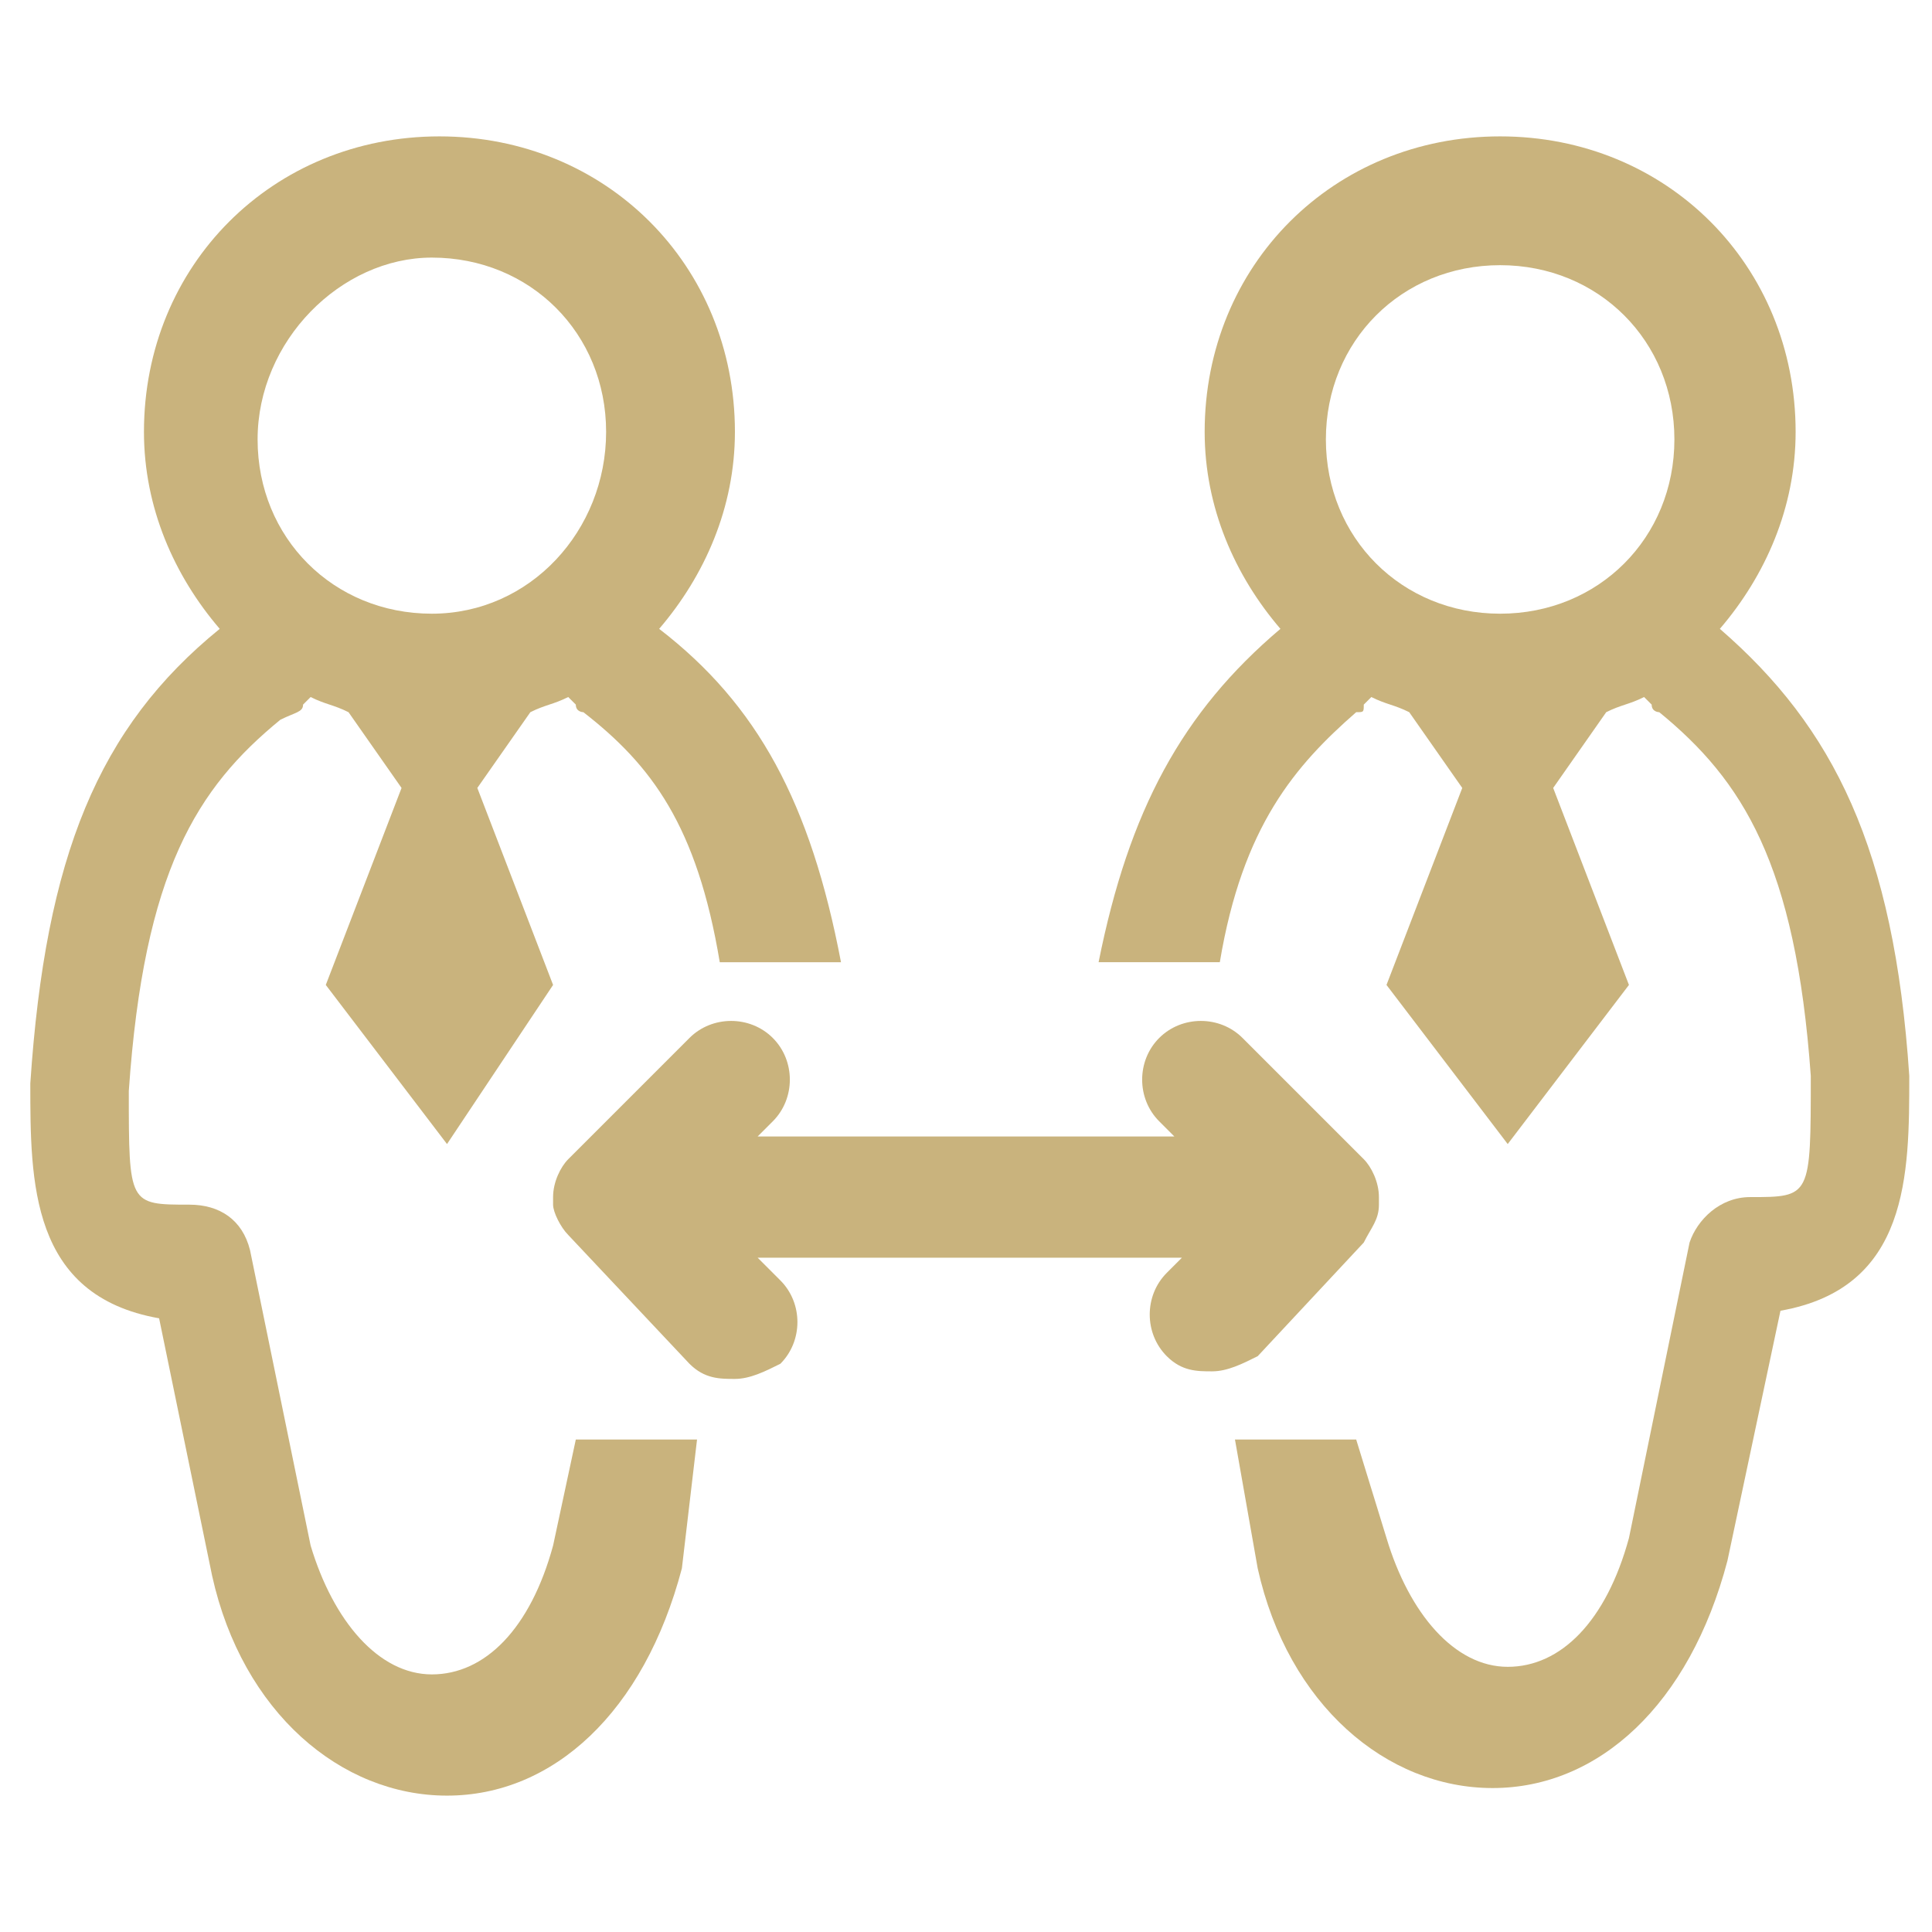 <?xml version="1.0" encoding="utf-8"?>
<!-- Generator: Adobe Illustrator 21.0.0, SVG Export Plug-In . SVG Version: 6.00 Build 0)  -->
<svg version="1.1" id="layer_1" xmlns="http://www.w3.org/2000/svg" xmlns:xlink="http://www.w3.org/1999/xlink" x="0px" y="0px"
	 viewBox="0 0 25.5 25.5" style="enable-background:new 0 0 25.5 25.5;" xml:space="preserve">
<style type="text/css">
	.st0{fill:#C9B37D;}
</style>
<g>
	<path class="st0" d="M7.6,19l-0.3,1.4c-0.3,1.1-0.9,1.7-1.6,1.7c-0.7,0-1.3-0.7-1.6-1.7l-0.8-3.9c-0.1-0.4-0.4-0.6-0.8-0.6
		c-0.8,0-0.8,0-0.8-1.5c0.2-2.9,0.9-4,2-4.9C3.9,9.4,4,9.4,4,9.3c0,0,0,0,0.1-0.1c0.2,0.1,0.3,0.1,0.5,0.2l0.7,1l-1,2.6l1.6,2.1
		L7.3,13l-1-2.6l0.7-1c0.2-0.1,0.3-0.1,0.5-0.2c0,0,0,0,0.1,0.1c0,0.1,0.1,0.1,0.1,0.1c0.9,0.7,1.5,1.5,1.8,3.3l1.6,0
		c-0.4-2.1-1.1-3.4-2.4-4.4c0.6-0.7,1-1.6,1-2.6c0-2.2-1.7-3.9-3.9-3.9c-2.2,0-3.9,1.7-3.9,3.9c0,1,0.4,1.9,1,2.6
		c-1.6,1.3-2.3,3-2.5,6c0,1.3,0,2.8,1.7,3.1l0.7,3.4c0.4,1.8,1.7,2.9,3.1,2.9h0c1.4,0,2.6-1.1,3.1-3L9.2,19L7.6,19z M5.7,3.4
		c1.3,0,2.3,1,2.3,2.3S7,8.1,5.7,8.1c-1.3,0-2.3-1-2.3-2.3S4.5,3.4,5.7,3.4z"/>
	<path class="st0" d="M16.3,19l0.3,1.7c0.4,1.8,1.7,2.9,3.1,2.9h0c1.4,0,2.6-1.1,3.1-3l0.7-3.3c1.7-0.3,1.7-1.8,1.7-3.1
		c-0.2-3-1-4.6-2.5-5.9c0.6-0.7,1-1.6,1-2.6c0-2.2-1.7-3.9-3.9-3.9c-2.2,0-3.9,1.7-3.9,3.9c0,1,0.4,1.9,1,2.6
		c-1.3,1.1-2,2.4-2.4,4.4l1.6,0c0.3-1.8,1-2.6,1.8-3.3C18,9.4,18,9.4,18,9.3c0,0,0,0,0.1-0.1c0.2,0.1,0.3,0.1,0.5,0.2l0.7,1l-1,2.6
		l1.6,2.1l1.6-2.1l-1-2.6l0.7-1c0.2-0.1,0.3-0.1,0.5-0.2c0,0,0,0,0.1,0.1c0,0.1,0.1,0.1,0.1,0.1c1.1,0.9,1.8,2,2,4.8
		c0,1.6,0,1.6-0.8,1.6c-0.4,0-0.7,0.3-0.8,0.6l-0.8,3.9c-0.3,1.1-0.9,1.7-1.6,1.7c-0.7,0-1.3-0.7-1.6-1.7L17.9,19L16.3,19z
		 M19.8,8.1c-1.3,0-2.3-1-2.3-2.3s1-2.3,2.3-2.3c1.3,0,2.3,1,2.3,2.3S21.1,8.1,19.8,8.1z"/>
	<path class="st0" d="M18,16.4C18,16.4,18,16.4,18,16.4c0.1-0.2,0.2-0.3,0.2-0.5c0,0,0,0,0,0c0-0.1,0-0.1,0-0.1v0l0,0
		c0-0.2-0.1-0.4-0.2-0.5v0c0,0,0,0,0,0l0,0c0,0,0,0,0,0c0,0,0,0,0,0l-1.6-1.6c-0.3-0.3-0.8-0.3-1.1,0c-0.3,0.3-0.3,0.8,0,1.1
		l0.2,0.2h-2.8H10l0.2-0.2c0.3-0.3,0.3-0.8,0-1.1c-0.3-0.3-0.8-0.3-1.1,0l-1.6,1.6c0,0,0,0,0,0c0,0,0,0,0,0l0,0c0,0,0,0,0,0v0
		c-0.1,0.1-0.2,0.3-0.2,0.5l0,0v0c0,0,0,0.1,0,0.1c0,0,0,0,0,0c0,0.1,0.1,0.3,0.2,0.4c0,0,0,0,0,0L9.1,18c0.2,0.2,0.4,0.2,0.6,0.2
		c0.2,0,0.4-0.1,0.6-0.2c0.3-0.3,0.3-0.8,0-1.1L10,16.6h2.8h2.8l-0.2,0.2c-0.3,0.3-0.3,0.8,0,1.1c0.2,0.2,0.4,0.2,0.6,0.2
		c0.2,0,0.4-0.1,0.6-0.2L18,16.4z"/>
</g>
</svg>
